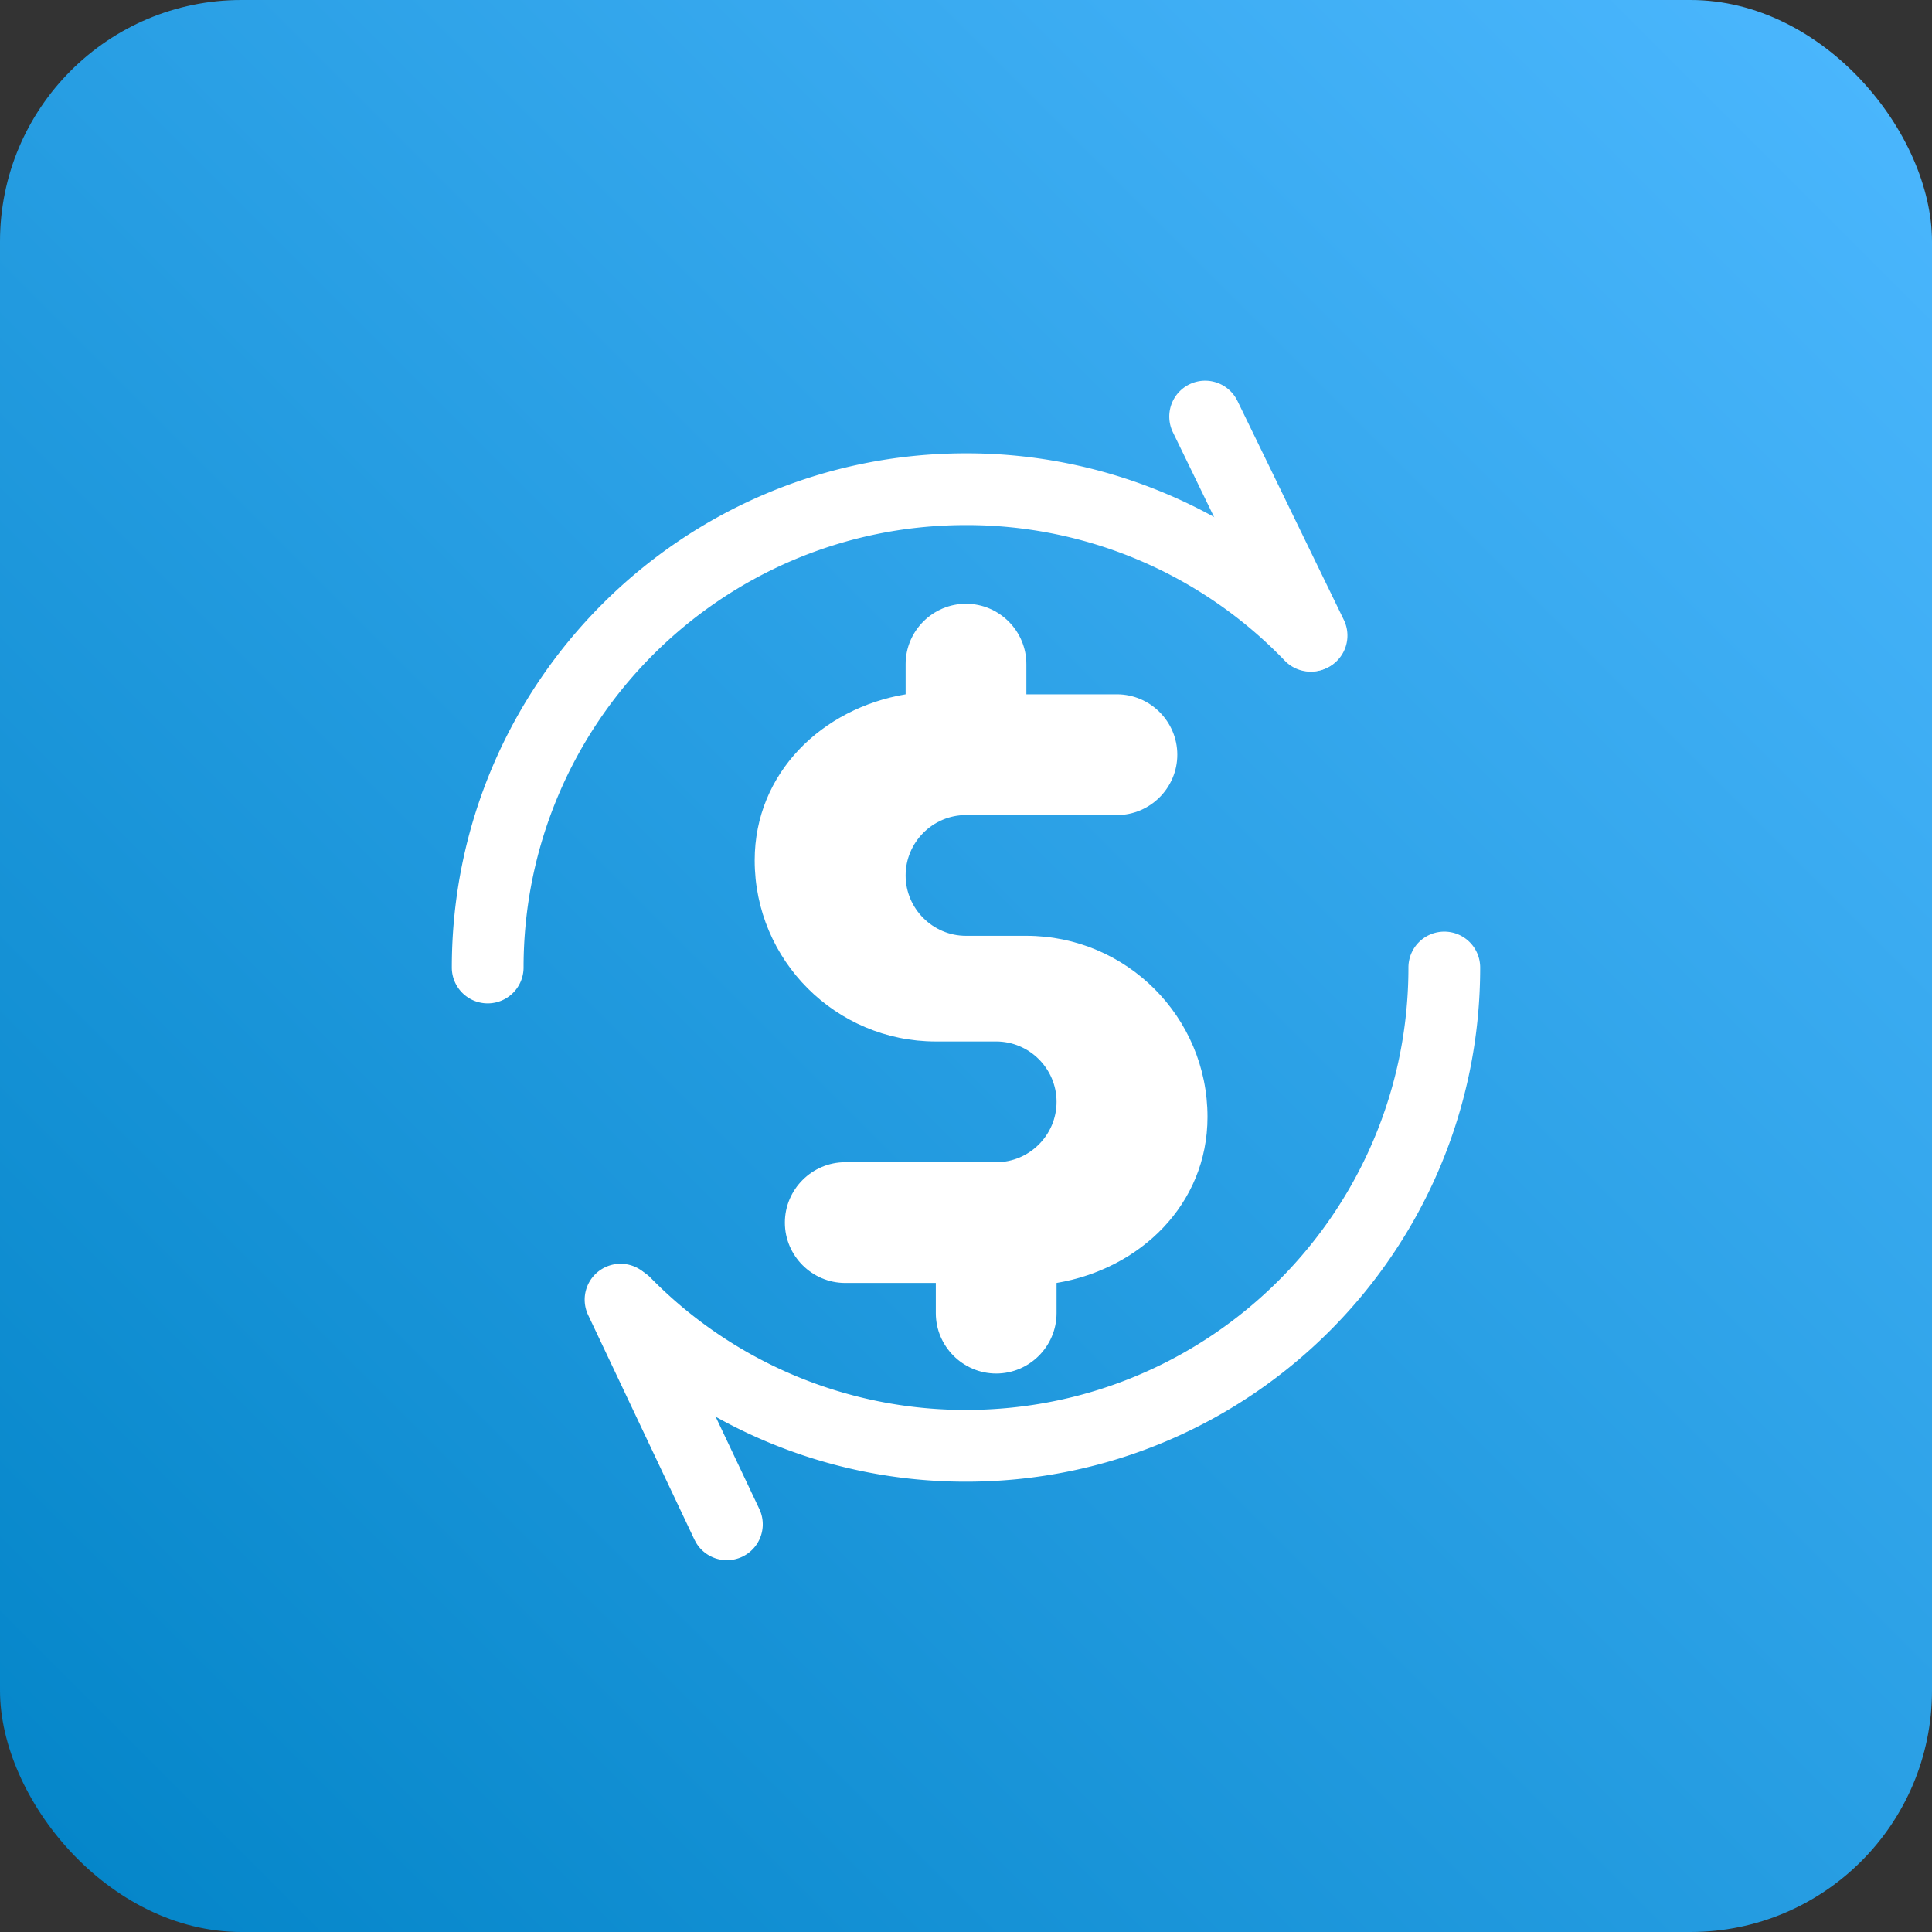 <svg xmlns="http://www.w3.org/2000/svg" viewBox="0 0 192 192" width="192" height="192">
  <rect x="0" y="0" width="192" height="192" fill="#333333" stroke="none"/>
  <defs>
    <linearGradient id="grad" x1="100%" y1="0%" x2="0%" y2="100%">
      <stop offset="0%" style="stop-color:#4db8ff;stop-opacity:1" />
      <stop offset="100%" style="stop-color:#0284c7;stop-opacity:1" />
    </linearGradient>
  </defs>
  <rect width="192" height="192" rx="24" fill="url(#grad)"/>

  <!-- Circular arrows (conversion/exchange) - scaled and centered from 1024 viewBox -->
  <g fill="white" transform="translate(96, 96) scale(0.188) translate(-512, -512)">
    <!-- Top-right circular arc -->
    <path d="M764.84 493.833a18.963 18.963 0 0 1 18.963 18.963c0 150.111-121.692 271.802-271.802 271.802a270.981 270.981 0 0 1-193.789-81.225 18.963 18.963 0 1 1 27.054-26.586A233.067 233.067 0 0 0 512 746.673c129.163 0 233.877-104.713 233.877-233.877a18.963 18.963 0 0 1 18.963-18.963z"/>
    <!-- Bottom-left circular arc -->
    <path d="M512 240.994a271.019 271.019 0 0 1 195.824 83.298 18.963 18.963 0 0 1-27.332 26.295A233.093 233.093 0 0 0 512 278.92c-129.163 0-233.877 104.713-233.877 233.877a18.963 18.963 0 1 1-37.926 0c0-150.111 121.692-271.802 271.802-271.802z"/>
    <!-- Arrow heads -->
    <path d="M630.127 204.509a18.963 18.963 0 0 1 24.475 7.168l0.885 1.606 56.181 115.636a18.963 18.963 0 0 1-33.248 18.179l-0.872-1.606-56.181-115.636a18.963 18.963 0 0 1 8.761-25.347z"/>
    <path d="M321.283 671.238a18.963 18.963 0 0 1 24.399 7.408l0.847 1.618 56.194 118.708a18.963 18.963 0 0 1-33.425 17.838l-0.86-1.606-56.181-118.708a18.963 18.963 0 0 1 9.026-25.259z"/>
  </g>

  <!-- Dollar sign (bold, rounded style) -->
  <g fill="white" transform="scale(0.375) translate(0,0)">
    <path d="M256 160c-8.8 0-16 7.2-16 16v8c-22.1 3.7-40 20.8-40 44 0 26.5 21.5 48 48 48h16c8.8 0 16 7.2 16 16s-7.2 16-16 16h-40c-8.8 0-16 7.2-16 16s7.2 16 16 16h24v8c0 8.8 7.2 16 16 16s16-7.2 16-16v-8c22.1-3.7 40-20.8 40-44 0-26.5-21.5-48-48-48h-16c-8.8 0-16-7.2-16-16s7.2-16 16-16h40c8.8 0 16-7.2 16-16s-7.2-16-16-16h-24v-8c0-8.8-7.2-16-16-16z"/>
  </g>
</svg>
